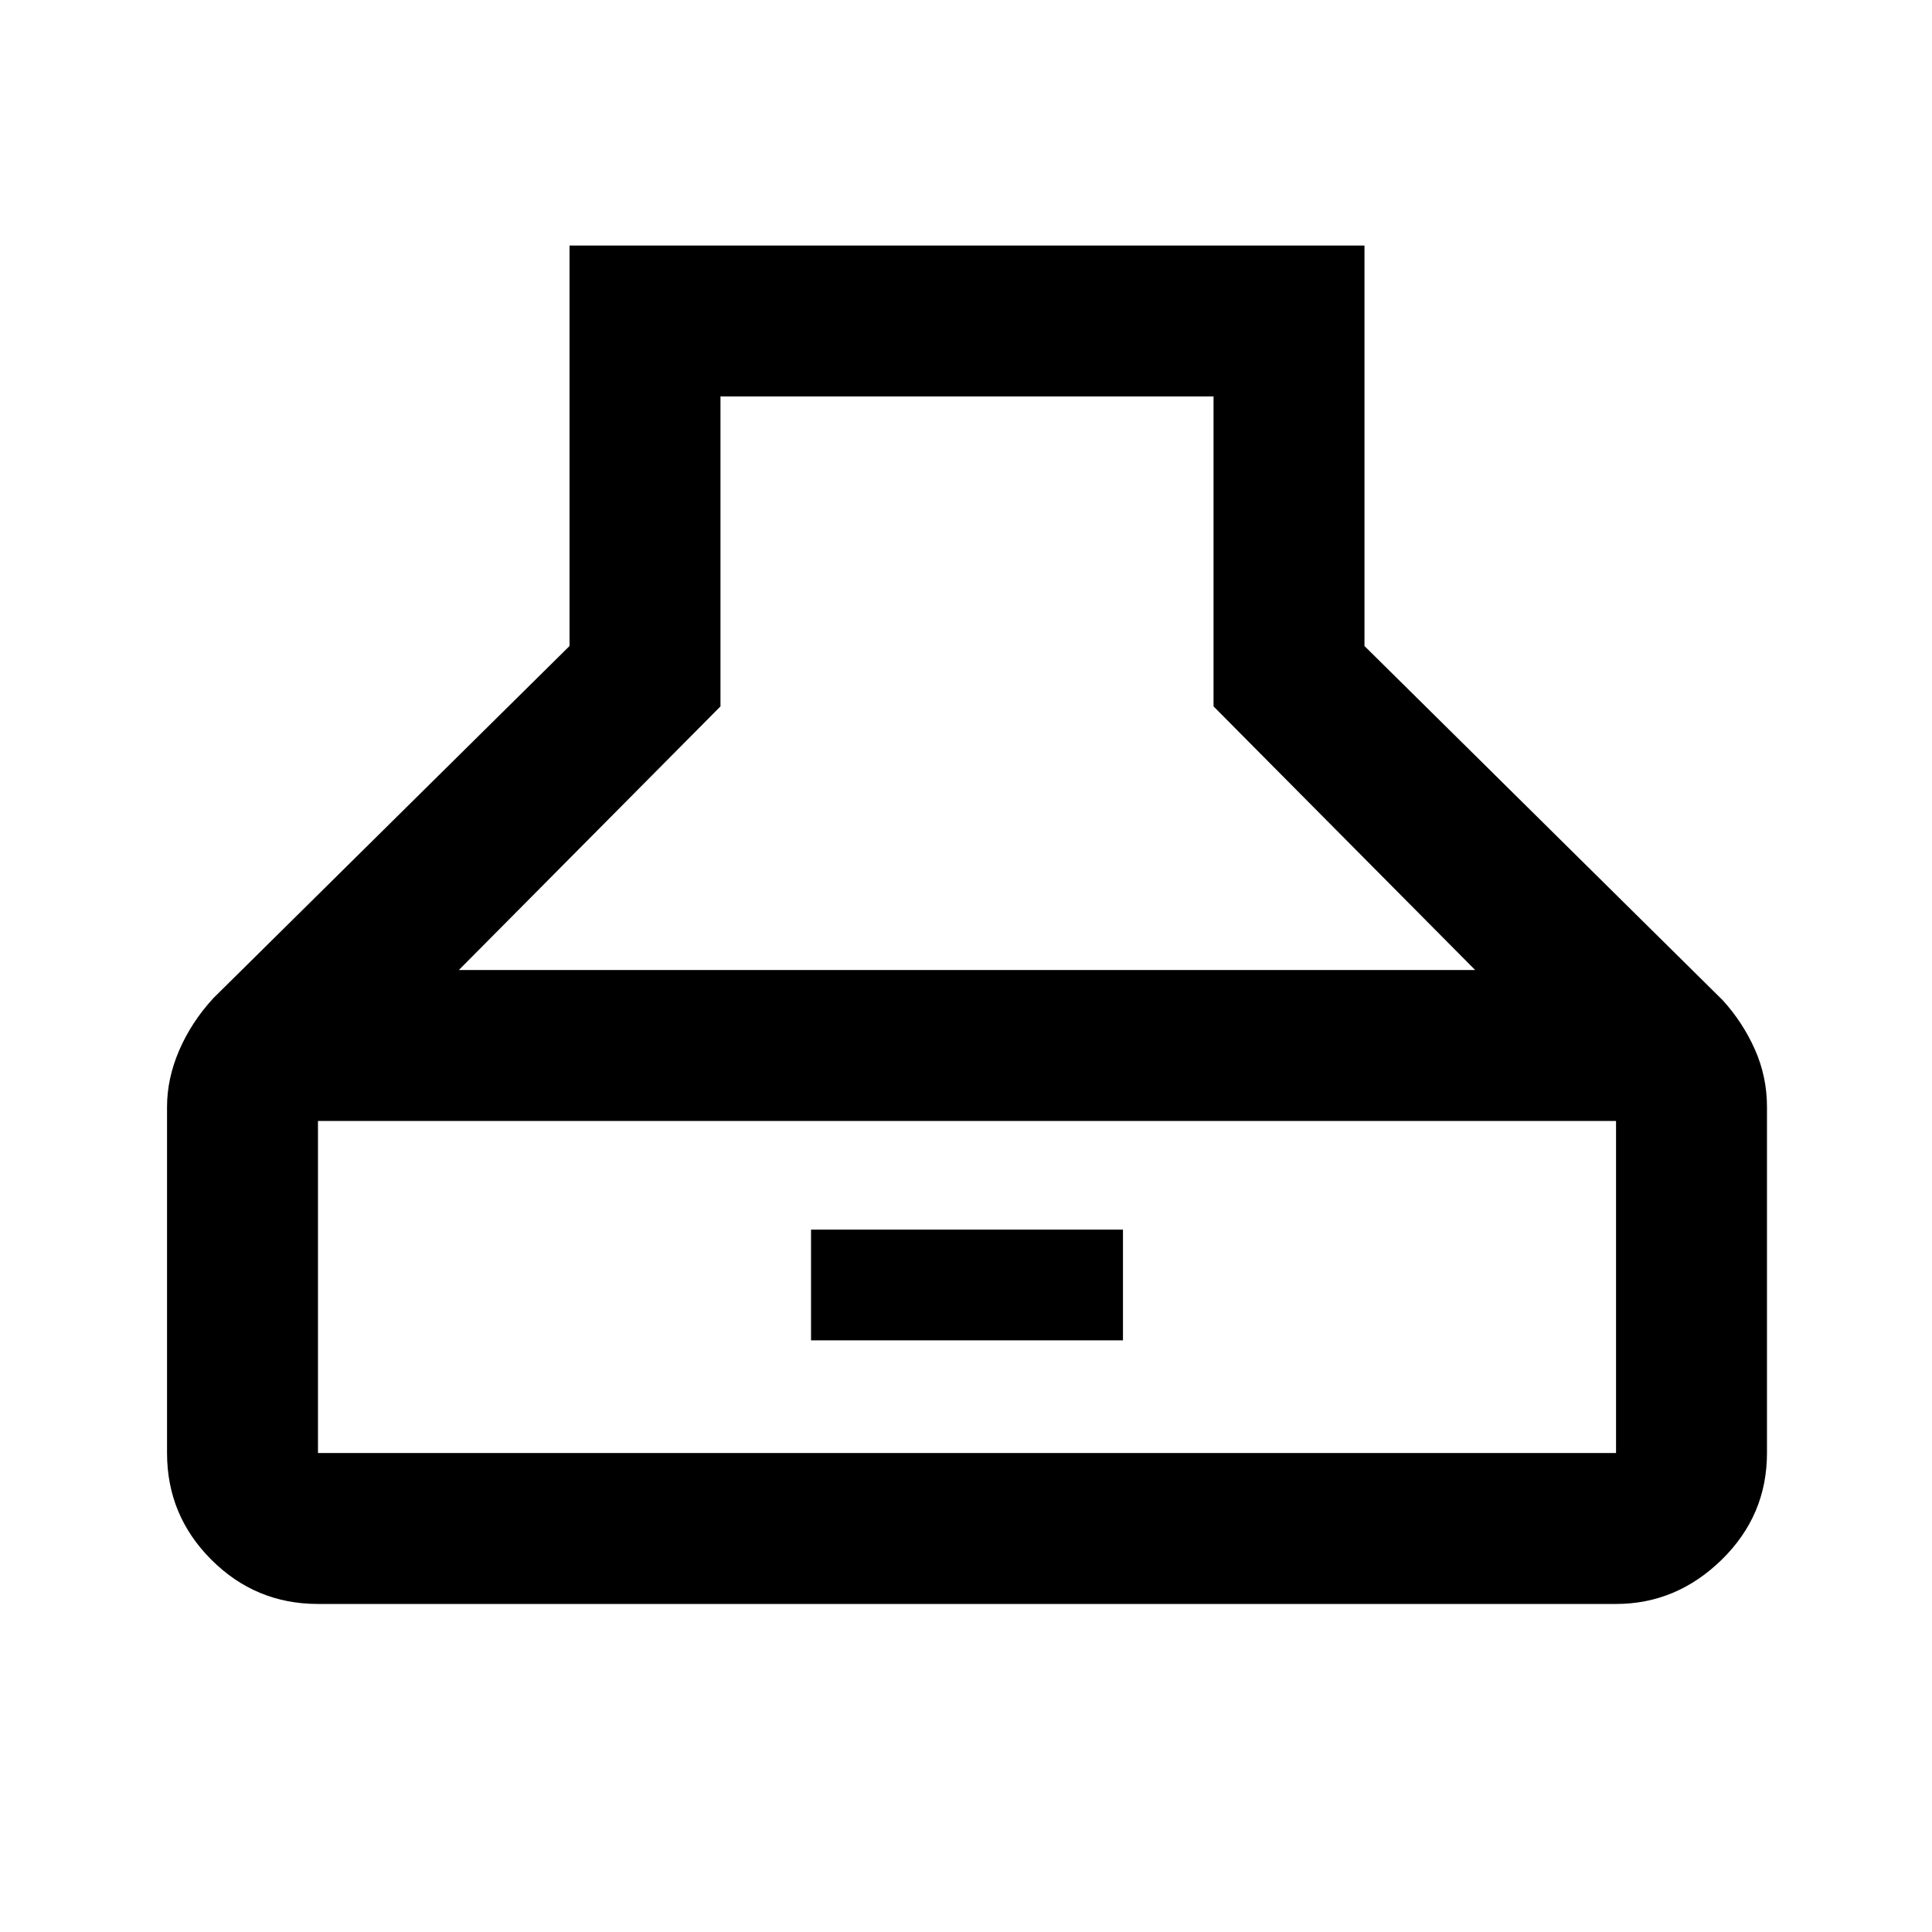 <svg xmlns="http://www.w3.org/2000/svg" height="24" width="24"><path d="M3.95 19.925q-.775 0-1.325-.55-.55-.55-.55-1.325v-4.3q0-.35.15-.7t.425-.65l4.425-4.375V3.05h9.875v4.975l4.45 4.4q.25.275.4.612.15.338.15.713v4.3q0 .775-.562 1.325-.563.55-1.313.55ZM5.7 12.05h12.625l-3.25-3.275v-3.85H8.95v3.85Zm-1.75 6h16.125v-4.125H3.95v4.125Zm6.125-1.4v-1.375h3.875v1.375Z"/></svg>